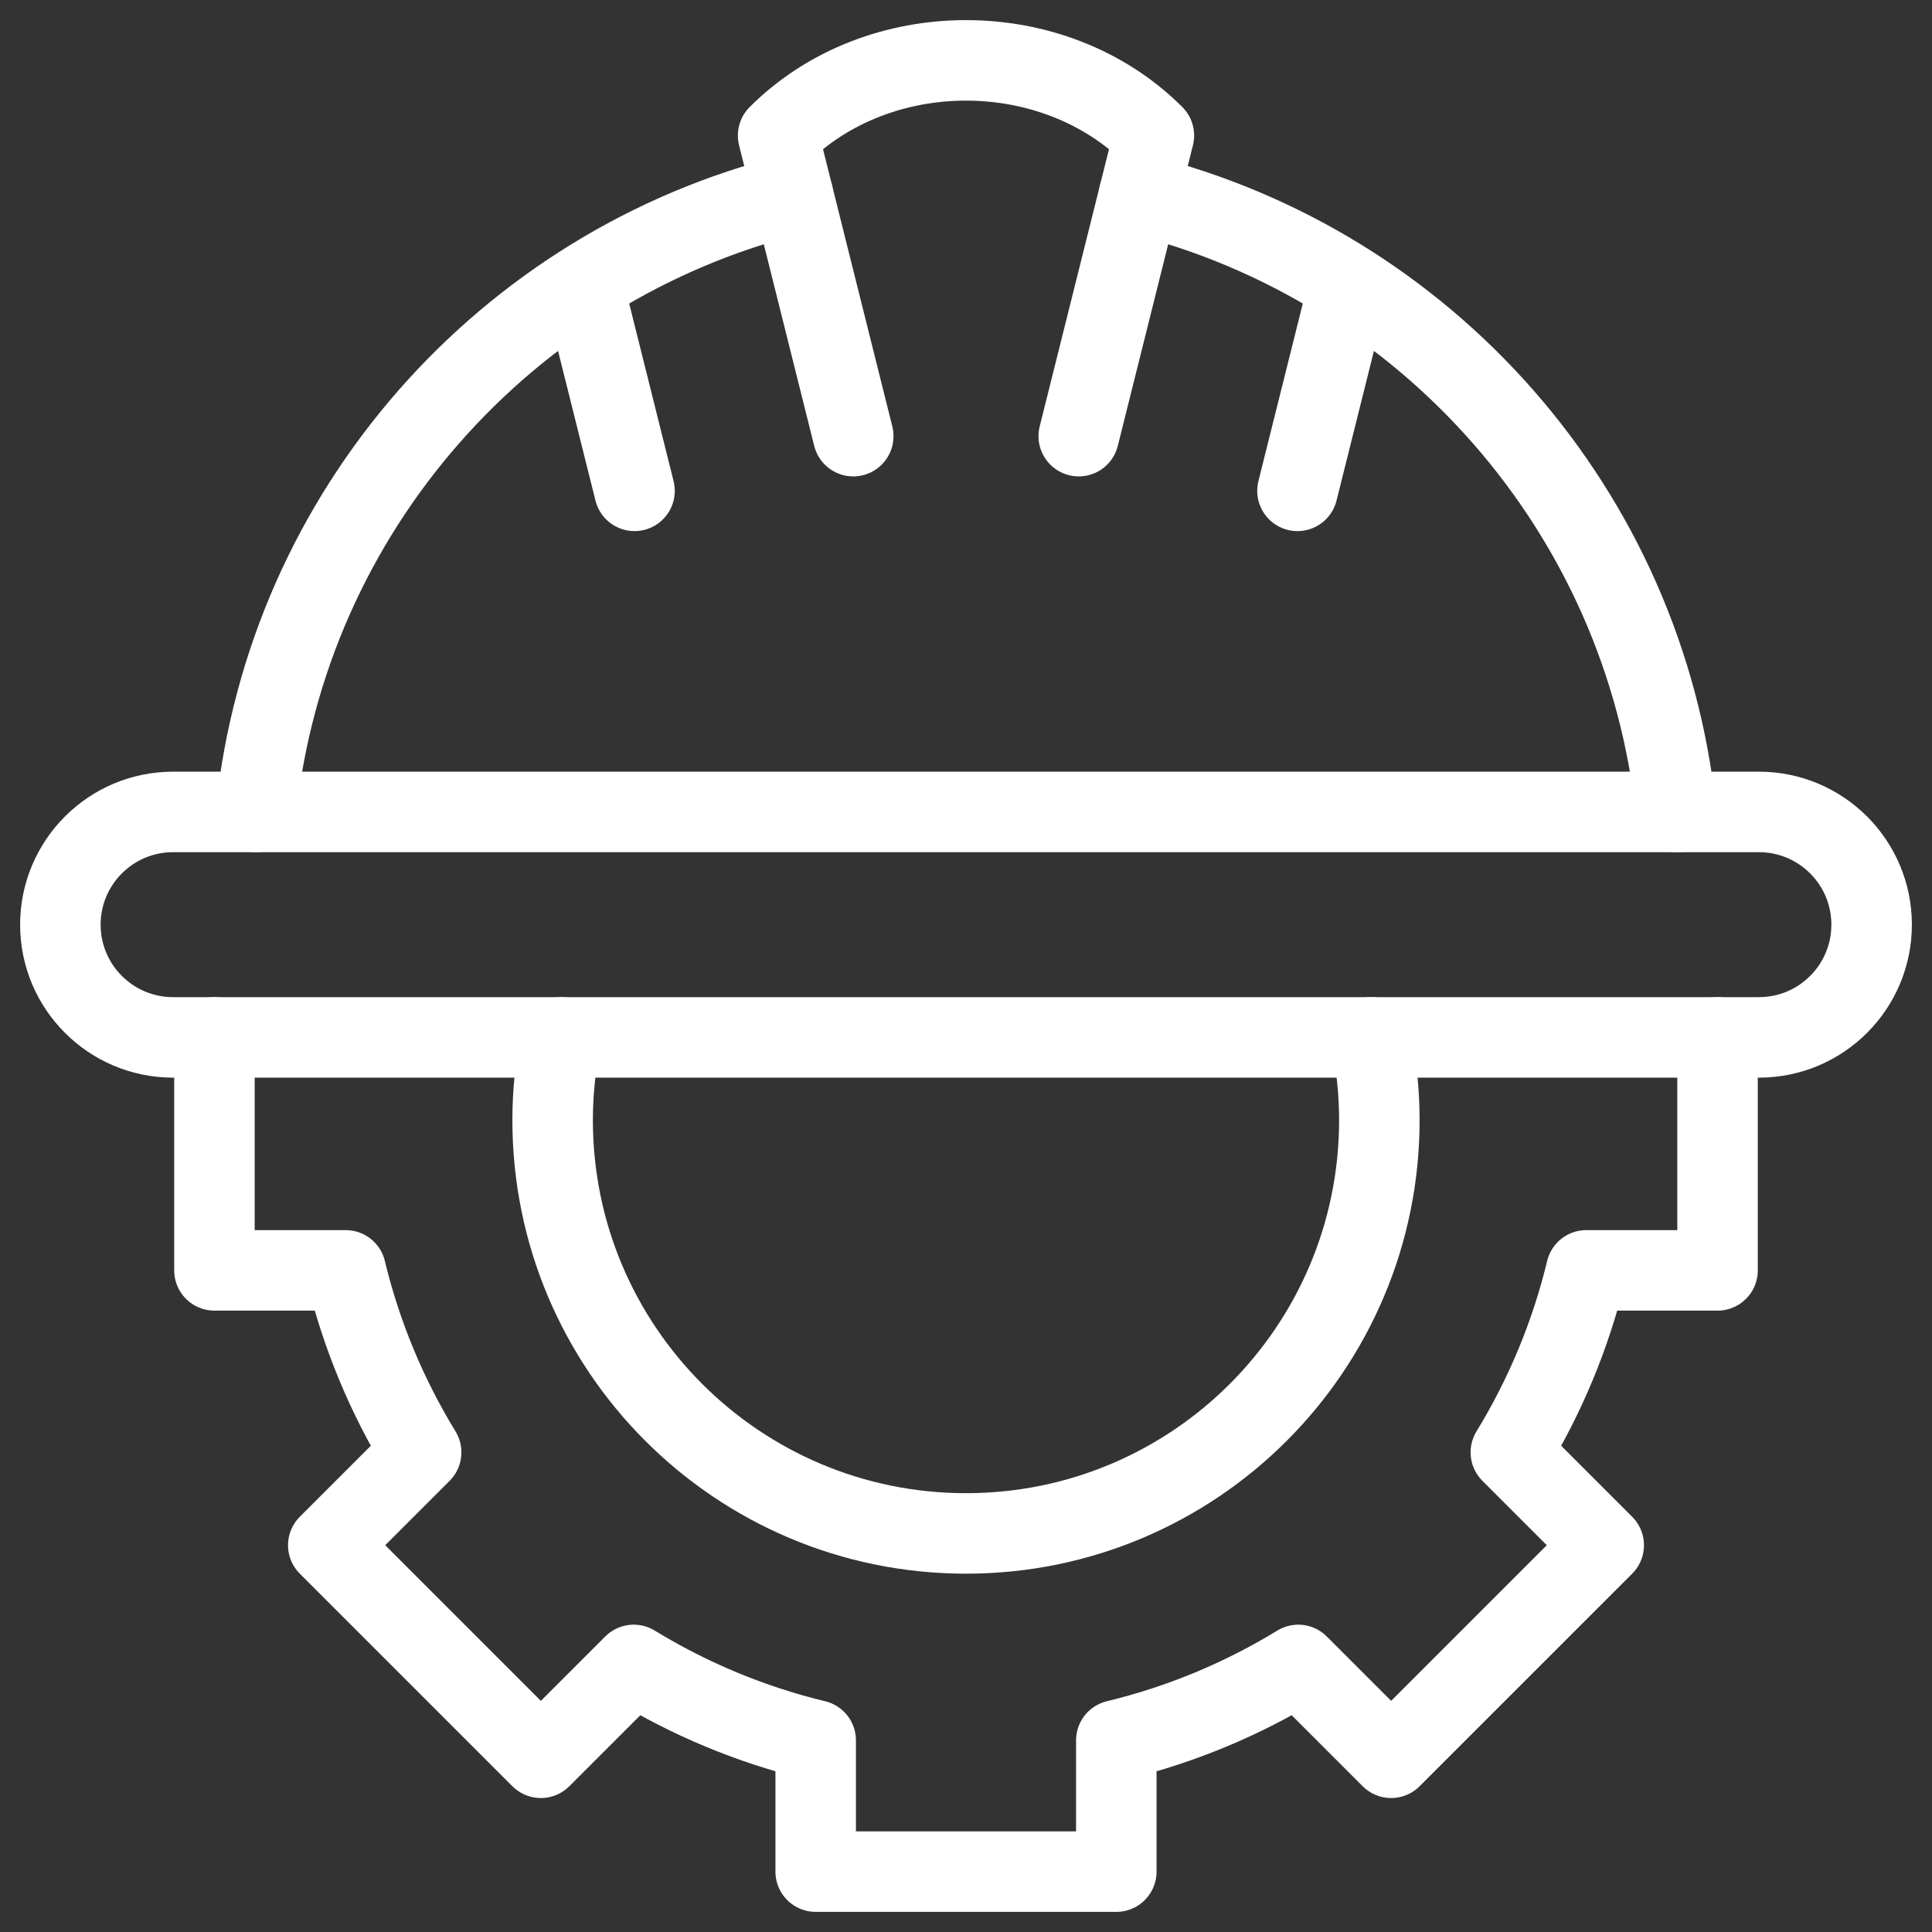 <svg width="96" height="96" viewBox="0 0 96 96" fill="none" xmlns="http://www.w3.org/2000/svg">
<rect x="0" y="0" width="96" height="96" fill="#333333" stroke="none"/>
<path d="M64.471 24.39L67.025 14.169" stroke="white" stroke-width="4" stroke-miterlimit="10" stroke-linecap="round" stroke-linejoin="round"/>
<path d="M28.974 14.169L31.529 24.39" stroke="white" stroke-width="4" stroke-miterlimit="10" stroke-linecap="round" stroke-linejoin="round"/>
<path d="M42.398 21.672L38.664 6.734C43.643 1.755 52.357 1.755 57.336 6.734L53.602 21.672" stroke="white" stroke-width="4" stroke-miterlimit="10" stroke-linecap="round" stroke-linejoin="round"/>
<path d="M87.398 51.548H8.602C5.508 51.548 3 49.04 3 45.946C3 42.853 5.508 40.344 8.602 40.344H87.398C90.492 40.344 93 42.853 93 45.946C93 49.04 90.492 51.548 87.398 51.548Z" stroke="white" stroke-width="4" stroke-miterlimit="10" stroke-linecap="round" stroke-linejoin="round"/>
<path d="M39.394 9.655C25.131 13.21 14.282 25.395 12.718 40.345" stroke="white" stroke-width="4" stroke-miterlimit="10" stroke-linecap="round" stroke-linejoin="round"/>
<path d="M83.282 40.345C81.718 25.395 70.869 13.21 56.606 9.655" stroke="white" stroke-width="4" stroke-miterlimit="10" stroke-linecap="round" stroke-linejoin="round"/>
<path d="M10.656 51.548V63.124H17.178C17.96 66.363 19.236 69.4 20.927 72.166L16.312 76.781L26.875 87.343L31.49 82.729C34.255 84.419 37.293 85.695 40.531 86.478V93H55.469V86.478C58.708 85.695 61.745 84.419 64.511 82.729L69.125 87.343L79.688 76.781L75.073 72.166C76.764 69.4 78.04 66.363 78.822 63.124H85.344V51.548" stroke="white" stroke-width="4" stroke-miterlimit="10" stroke-linecap="round" stroke-linejoin="round"/>
<path d="M68.116 51.548C68.391 52.874 68.539 54.247 68.539 55.656C68.539 66.999 59.343 76.195 48 76.195C36.656 76.195 27.46 66.999 27.46 55.656C27.46 54.247 27.609 52.874 27.884 51.548" stroke="white" stroke-width="4" stroke-miterlimit="10" stroke-linecap="round" stroke-linejoin="round"/>
</svg>
